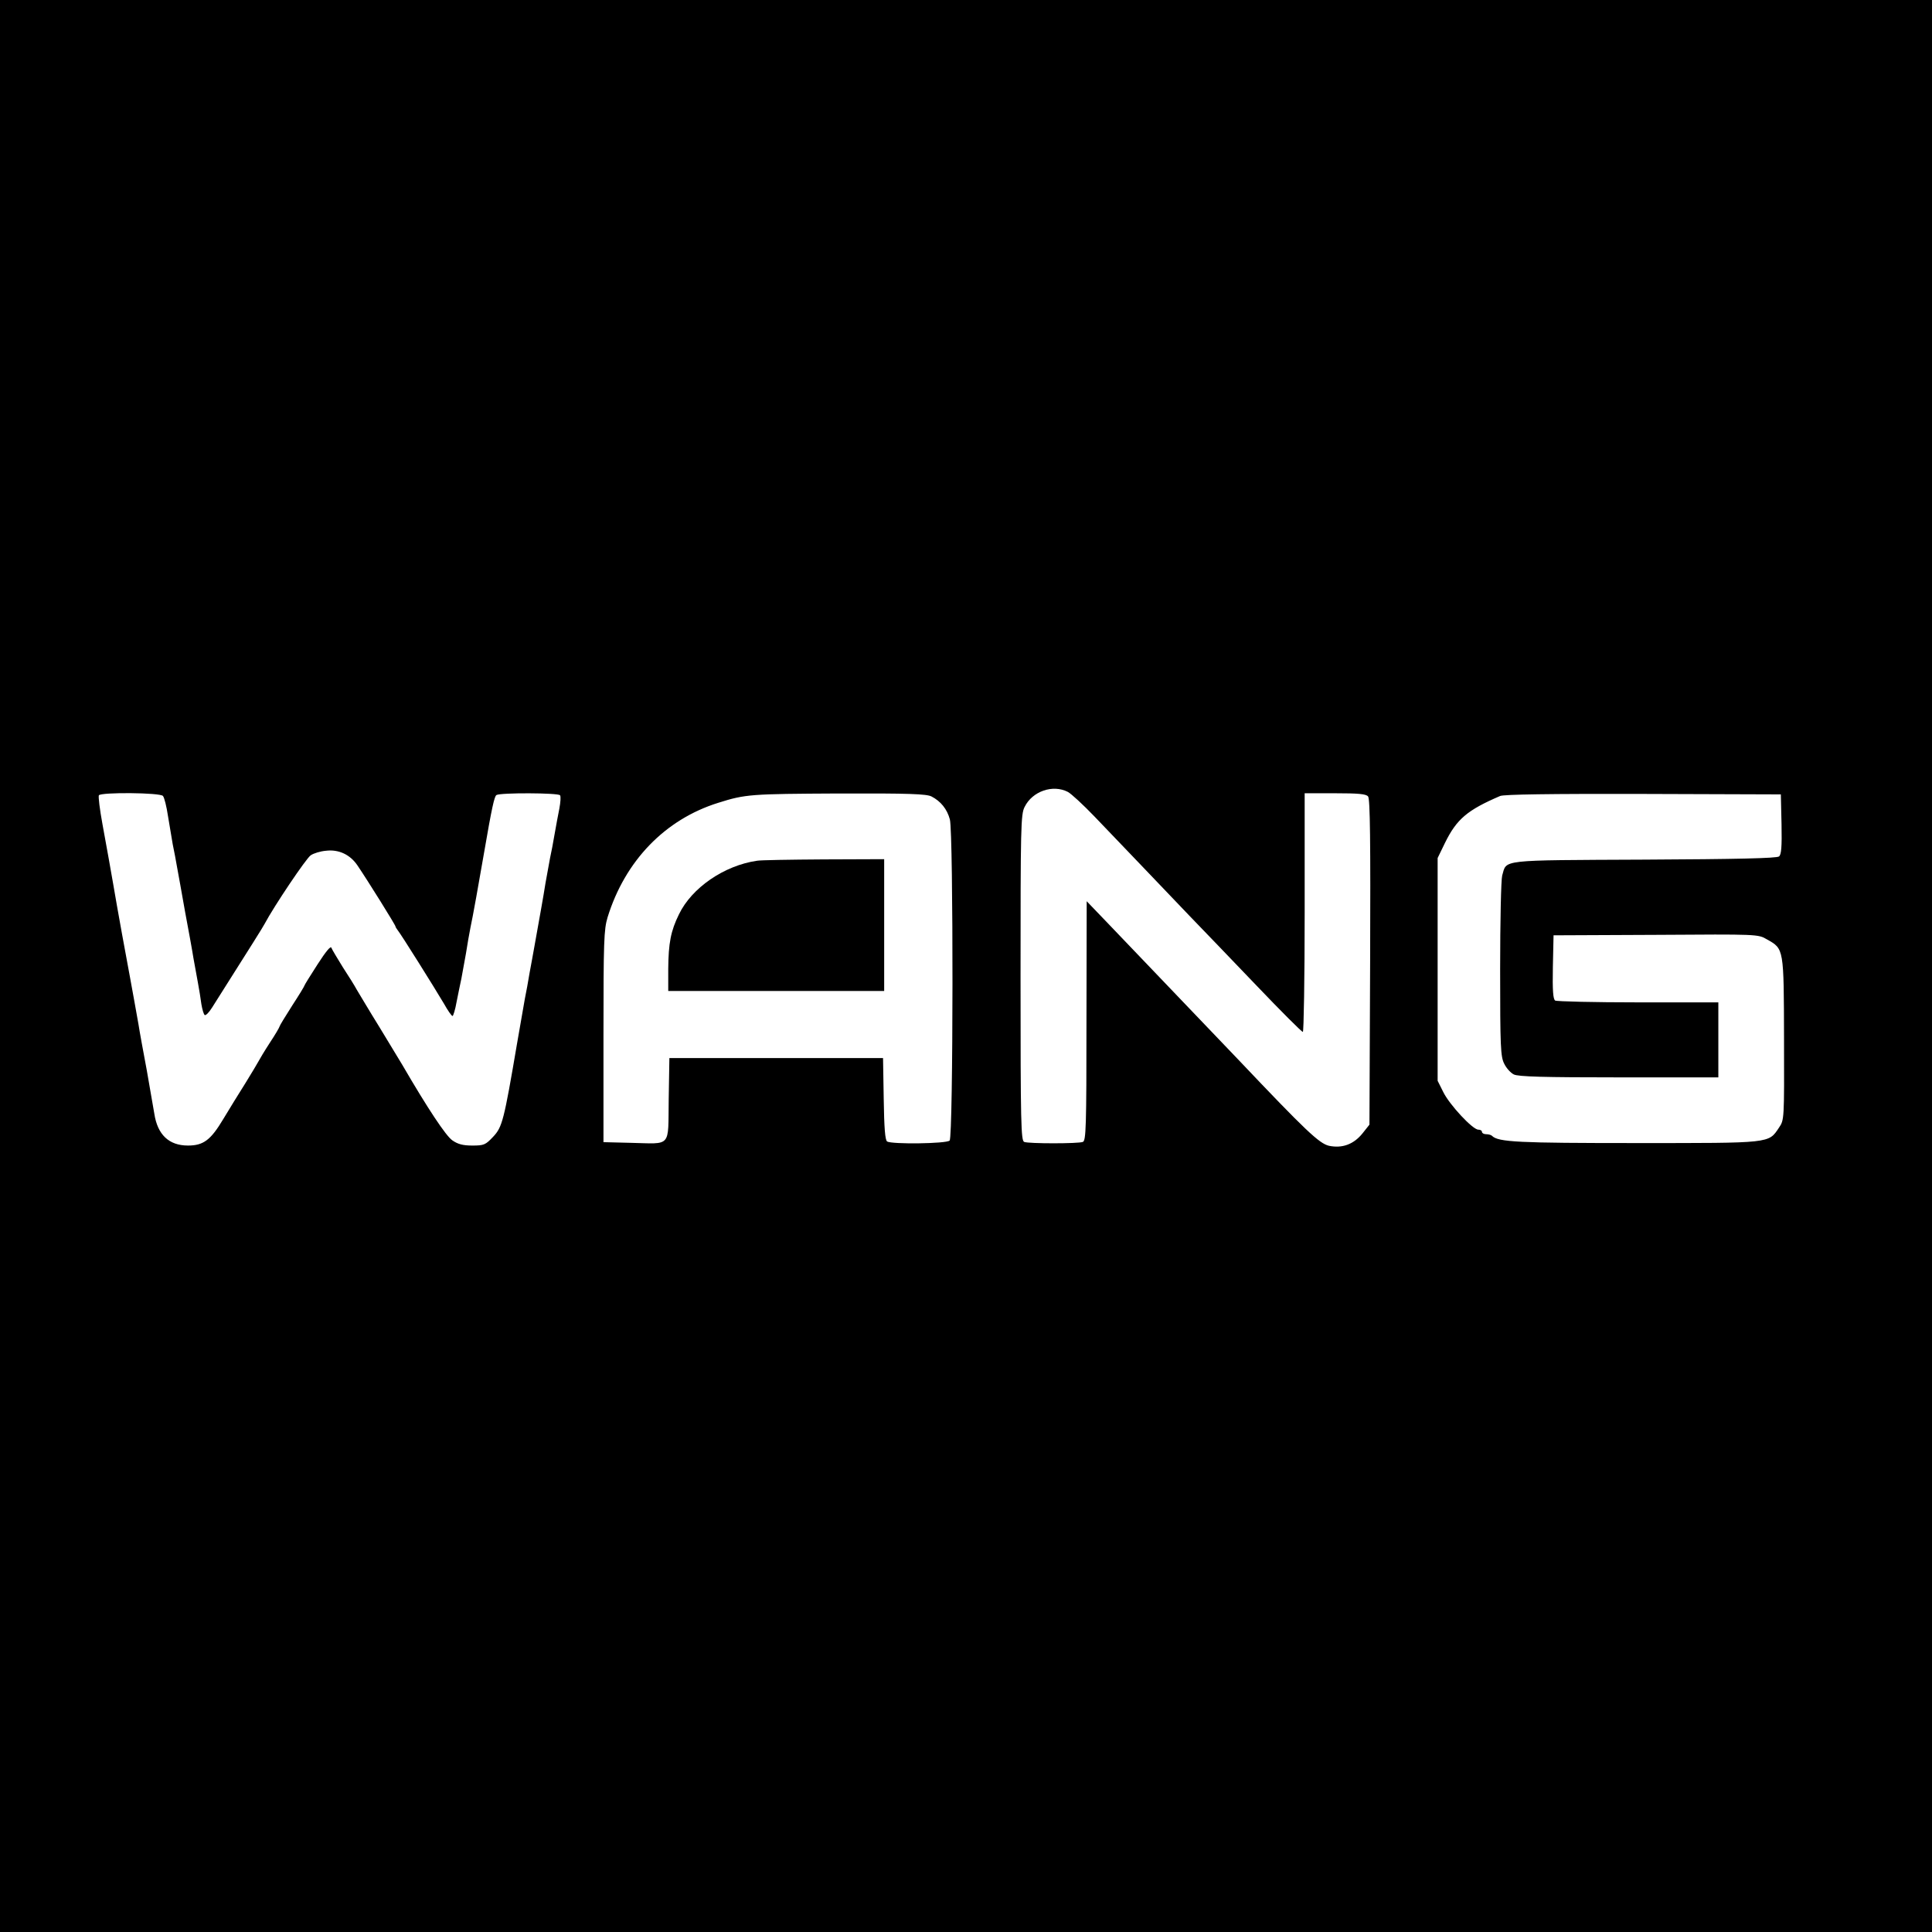 <?xml version="1.0" standalone="no"?>
<!DOCTYPE svg PUBLIC "-//W3C//DTD SVG 20010904//EN"
 "http://www.w3.org/TR/2001/REC-SVG-20010904/DTD/svg10.dtd">
<svg version="1.0" xmlns="http://www.w3.org/2000/svg"
 width="850pt" height="850pt" viewBox="0 0 850 850"
 preserveAspectRatio="xMidYMid meet">
<g transform="translate(0,850) scale(0.1,-0.1)"
fill="#000000" stroke="none">
<path d="M0 4250 l0 -4250 4250 0 4250 0 0 4250 0 4250 -4250 0 -4250 0 0
-4250z m4698 766 c15 -8 67 -56 117 -108 49 -51 141 -147 204 -213 63 -66 160
-167 215 -225 56 -58 189 -196 295 -307 107 -112 198 -203 203 -203 4 0 8 236
8 525 l0 525 134 0 c102 0 136 -3 145 -14 9 -10 11 -197 9 -729 l-3 -715 -31
-39 c-39 -48 -89 -66 -147 -54 -43 10 -103 67 -397 377 -85 89 -392 410 -573
599 l-96 100 -1 -526 c0 -471 -2 -528 -16 -533 -20 -8 -238 -8 -258 0 -14 6
-16 78 -16 723 0 662 1 719 18 751 34 69 124 100 190 66z m-3981 -18 c6 -7 16
-47 22 -88 7 -41 16 -97 21 -125 6 -27 14 -72 19 -100 5 -27 21 -115 35 -195
15 -80 32 -172 37 -205 6 -33 15 -82 20 -110 5 -27 12 -69 15 -93 4 -23 10
-45 15 -48 5 -2 19 12 32 33 181 286 222 351 231 368 42 79 184 290 203 302
13 9 43 18 67 20 56 7 107 -17 139 -65 46 -68 167 -262 167 -268 0 -3 5 -10
10 -17 13 -15 162 -253 204 -324 16 -29 33 -53 37 -53 3 0 12 28 18 63 7 34
16 80 21 102 4 22 13 72 20 110 6 39 15 90 20 115 9 40 38 202 60 330 34 198
45 246 54 252 16 11 274 10 280 -1 4 -5 2 -31 -3 -58 -5 -26 -15 -77 -21 -113
-6 -36 -15 -83 -20 -105 -4 -22 -13 -71 -20 -110 -10 -64 -24 -140 -49 -280
-5 -27 -14 -79 -21 -115 -6 -36 -15 -87 -21 -115 -5 -27 -20 -115 -34 -195
-58 -341 -65 -369 -106 -412 -33 -35 -40 -38 -91 -38 -41 0 -64 6 -88 23 -28
19 -109 141 -220 332 -10 17 -55 91 -100 165 -46 74 -90 149 -100 165 -9 17
-37 62 -62 100 -24 39 -47 77 -50 85 -3 10 -25 -17 -61 -73 -31 -48 -57 -90
-57 -92 0 -3 -25 -44 -55 -90 -30 -47 -55 -88 -55 -91 0 -3 -19 -36 -43 -72
-24 -37 -46 -74 -50 -82 -4 -8 -30 -51 -57 -95 -28 -44 -72 -116 -98 -159 -55
-92 -87 -116 -155 -116 -84 0 -134 48 -148 140 -4 25 -19 110 -33 190 -15 80
-32 172 -37 205 -14 77 -24 136 -37 205 -12 62 -58 315 -73 405 -15 87 -24
136 -48 268 -12 65 -19 122 -16 128 10 14 270 12 282 -3z m3381 -2 c41 -21 69
-56 81 -101 16 -60 15 -1397 -1 -1413 -14 -14 -255 -17 -275 -4 -9 6 -13 59
-15 187 l-3 180 -470 0 -470 0 -3 -182 c-3 -215 15 -195 -167 -191 l-120 3 0
465 c0 422 2 470 18 524 77 249 253 431 487 504 120 38 143 39 528 41 311 1
388 -2 410 -13z m3740 -122 c2 -101 -1 -134 -11 -142 -10 -8 -183 -12 -593
-14 -645 -3 -604 1 -625 -70 -5 -18 -9 -204 -9 -413 0 -342 2 -384 18 -415 9
-19 28 -40 42 -47 19 -10 133 -13 463 -13 l437 0 0 165 0 165 -352 0 c-194 0
-359 4 -366 8 -9 7 -12 43 -10 148 l3 139 450 2 c450 3 450 3 489 -20 75 -42
74 -38 75 -438 1 -355 1 -356 -22 -390 -47 -70 -31 -68 -627 -68 -519 0 -609
4 -636 32 -4 4 -16 7 -26 7 -10 0 -18 5 -18 10 0 6 -7 10 -16 10 -25 0 -127
110 -154 165 l-25 50 0 490 0 490 32 66 c52 106 99 145 243 207 17 7 218 10
630 9 l605 -2 3 -131z"/>
<path d="M3330 4713 c-144 -21 -287 -119 -343 -236 -36 -73 -46 -127 -47 -239
l0 -98 475 0 475 0 0 290 0 290 -267 -1 c-148 -1 -279 -3 -293 -6z"/>
</g>
</svg>
